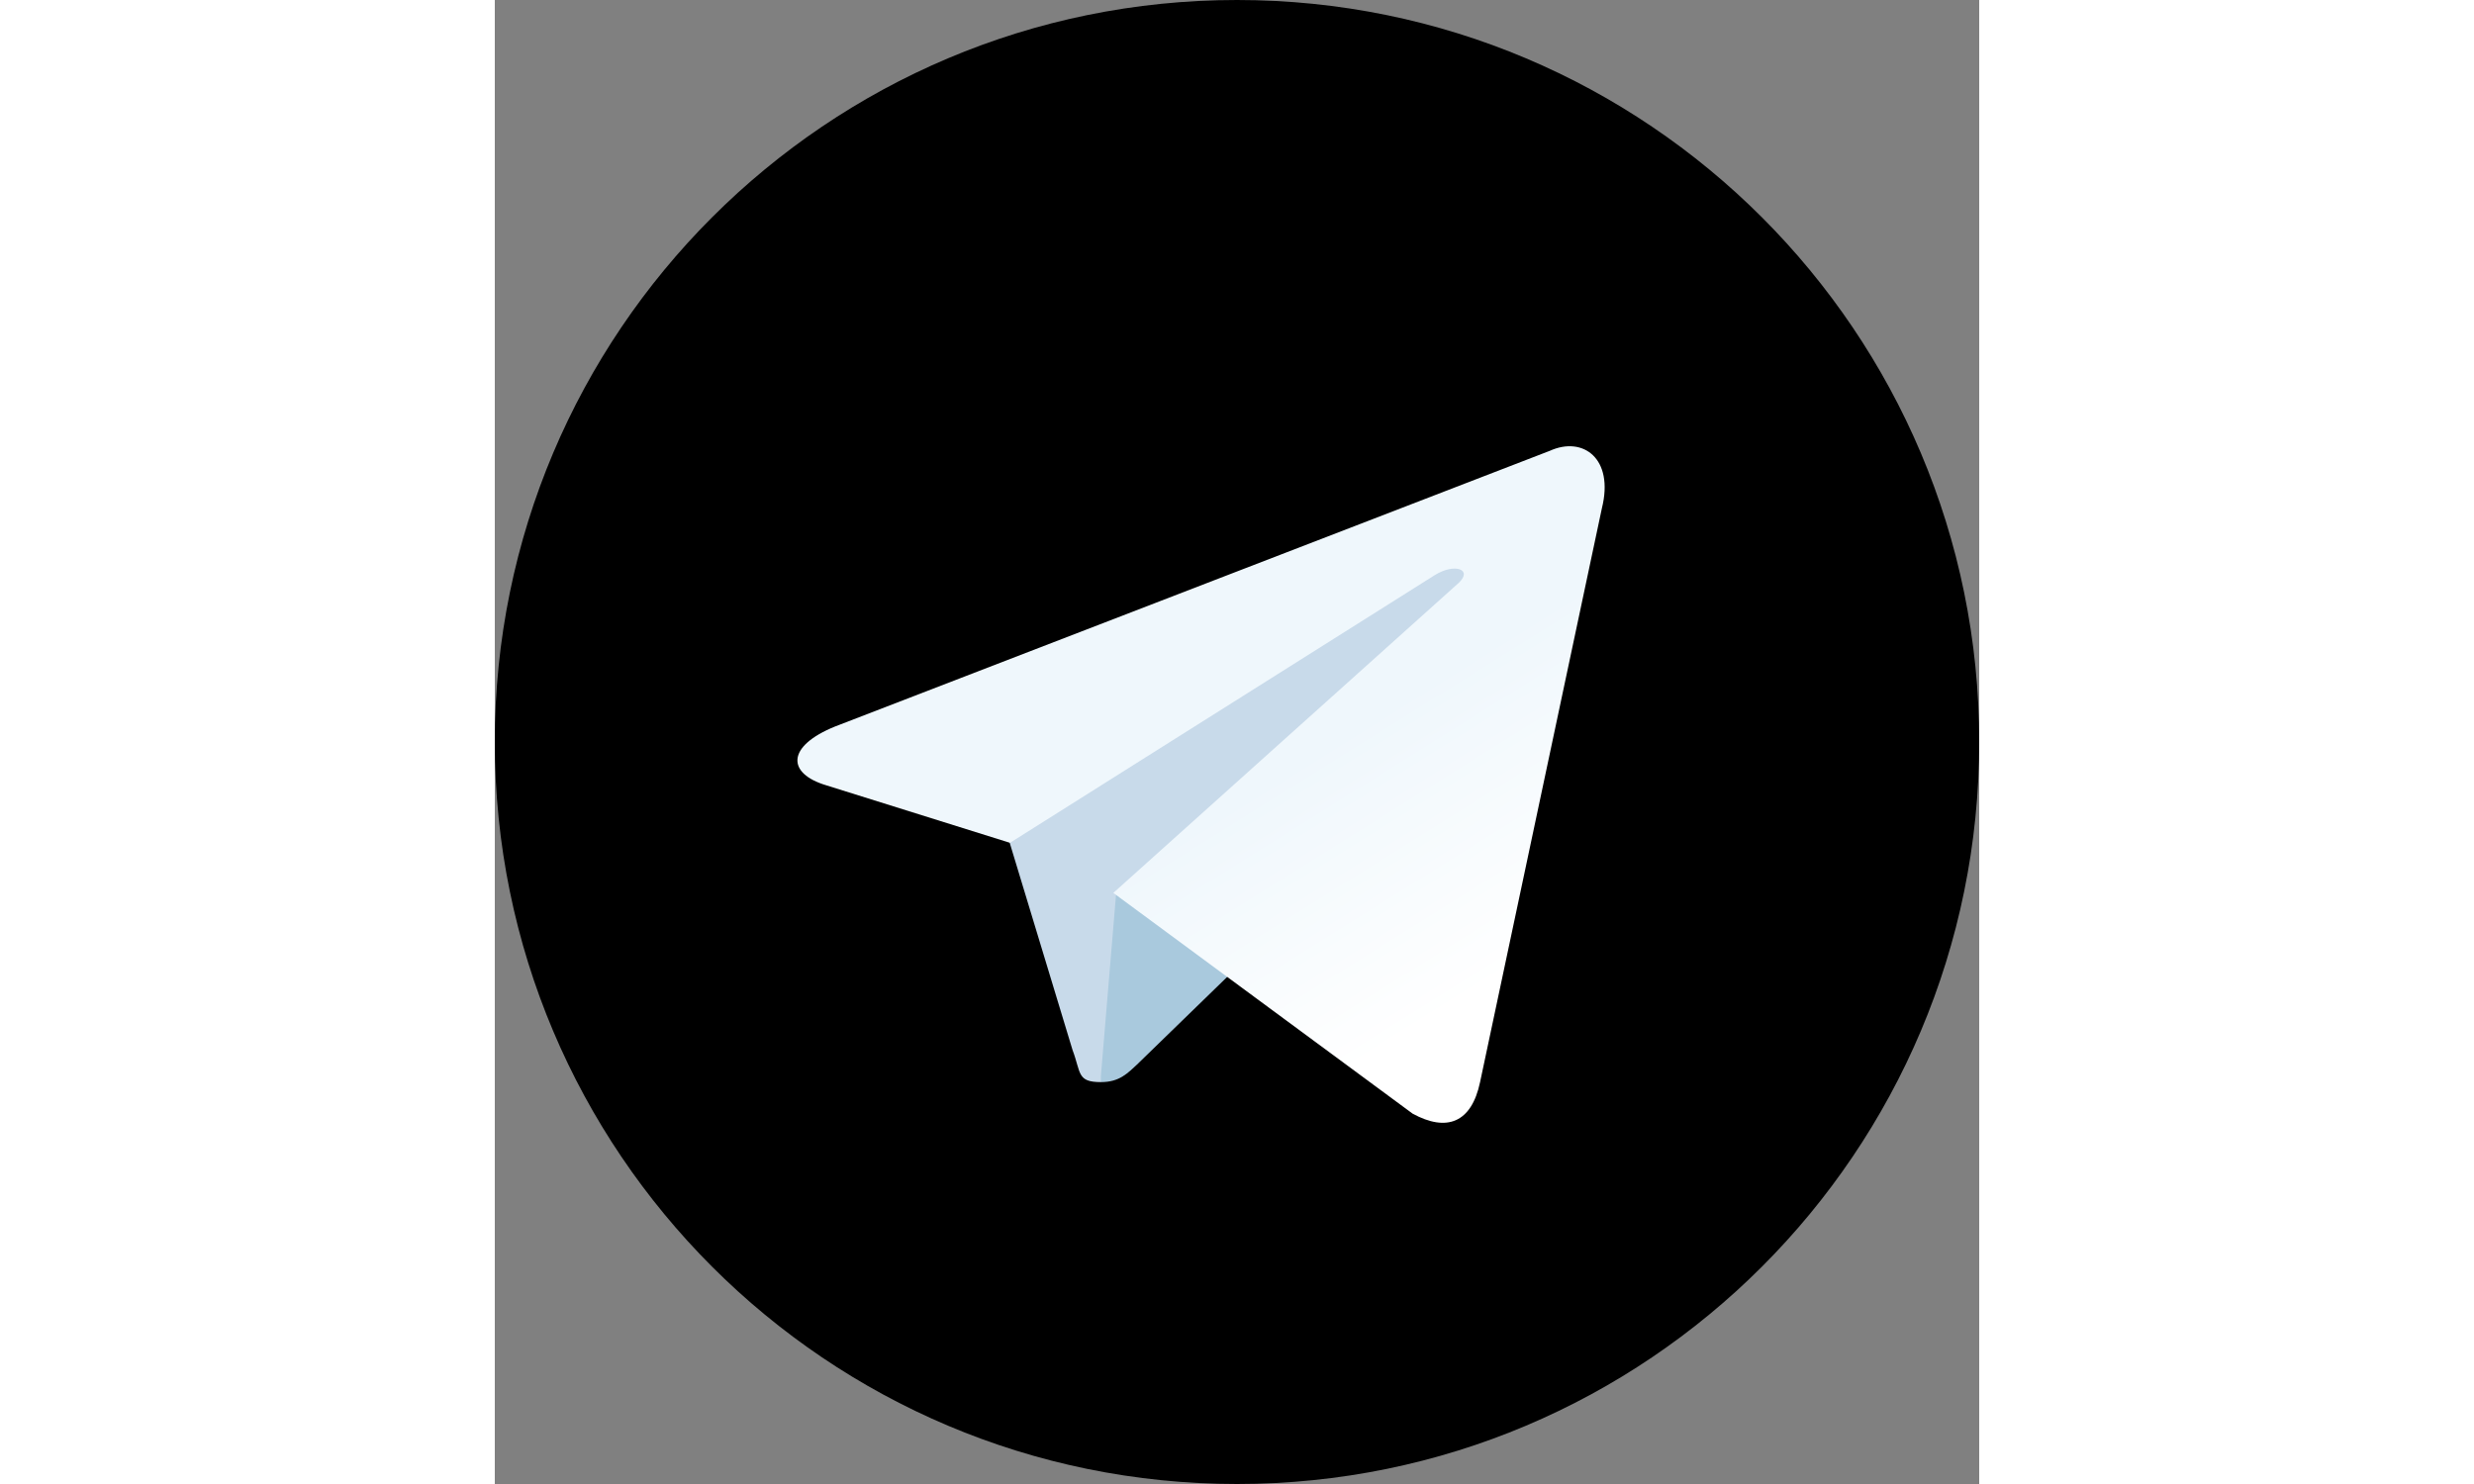 <svg viewBox="0 0 16 16" width = "40" height = "24"  xmlns="http://www.w3.org/2000/svg">
  <rect x="0" y="0" width="16" height="16" fill="#808080" stroke="none"/>
  <path d="M16 8C16 12.42 12.42 16 8 16C3.58 16 0 12.42 0 8C0 3.58 3.58 0 8 0C12.42 0 16 3.58 16 8Z" fill="url(#telegram_g1)"/>
  <path d="M6.533 11.667C6.273 11.667 6.32 11.567 6.227 11.32L5.467 8.813L10.187 5.867L10.74 6.013L10.28 7.267L6.533 11.667Z" fill="#C8DAEA"/>
  <path d="M6.533 11.667C6.733 11.667 6.82 11.573 6.933 11.467C7.107 11.3 9.333 9.133 9.333 9.133L7.967 8.8L6.7 9.6L6.533 11.6V11.667Z" fill="#A9C9DD"/>
  <path d="M6.667 9.627L9.893 12.007C10.26 12.207 10.527 12.107 10.62 11.667L11.933 5.48C12.067 4.94 11.727 4.7 11.373 4.86L3.667 7.833C3.14 8.047 3.147 8.34 3.573 8.467L5.553 9.087L10.133 6.2C10.347 6.067 10.547 6.14 10.387 6.287L6.667 9.627Z" fill="url(#telegram_g2)"/>
  <linearGradient id="telegram_g1" x1="10.345" y1="2.529" x2="6.345" y2="11.862" gradientUnits="userSpaceOnUse">
    <stop offset="0" stop-color="#000000"/>
    <stop offset="1" stop-color="#000000"/>
  </linearGradient>
  <linearGradient id="telegram_g2" x1="8.599" y1="8.25" x2="10.266" y2="10.917" gradientUnits="userSpaceOnUse">
    <stop offset="0" stop-color="#EFF7FC"/>
    <stop offset="1" stop-color="white"/>
  </linearGradient>
</svg>